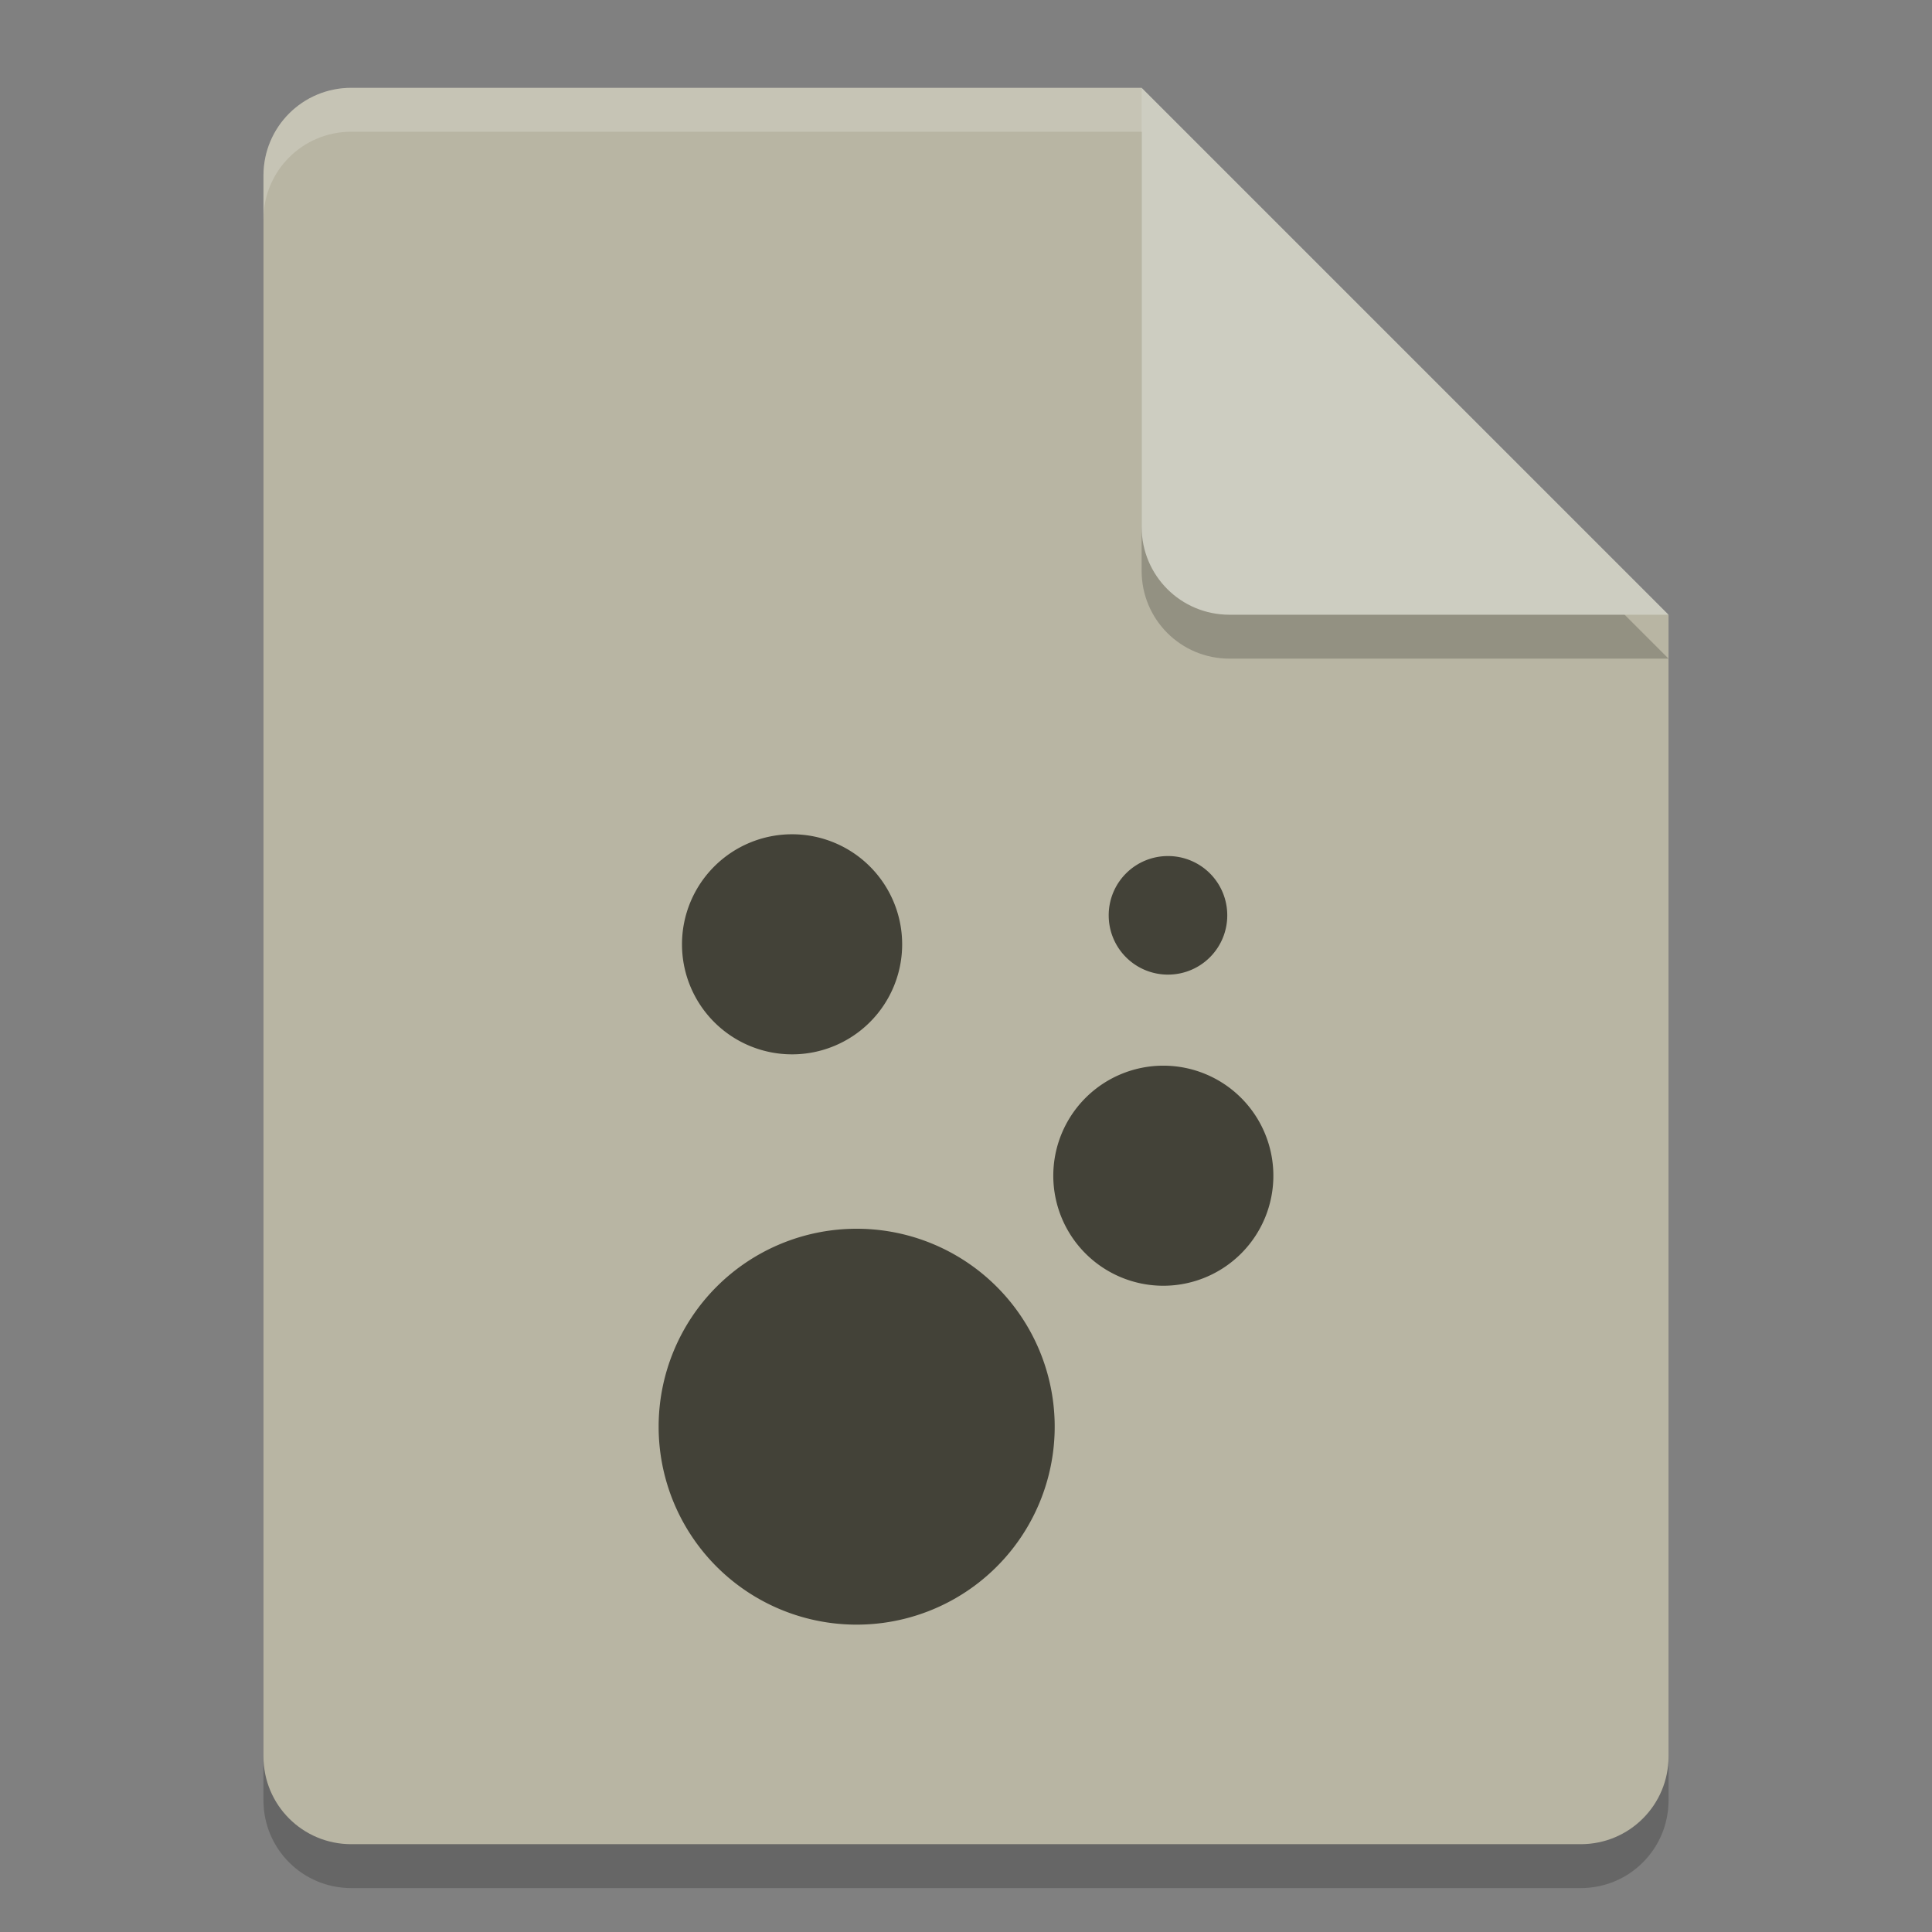 <svg xmlns="http://www.w3.org/2000/svg" width="22" height="22" version="1.1"><rect width="100%" height="100%" fill="#808080" stroke="none"/><defs>
<linearGradient id="ucPurpleBlue" x1="0%" y1="0%" x2="100%" y2="100%">
  <stop offset="0%" style="stop-color:#B794F4;stop-opacity:1"/>
  <stop offset="100%" style="stop-color:#4299E1;stop-opacity:1"/>
</linearGradient>
</defs>
 <path style="opacity:0.2" d="m 4,1.5 c -0.554,0 -1,0.446 -1,1 v 18 c 0,0.554 0.446,1 1,1 h 14 c 0.554,0 1,-0.446 1,-1 v -13 l -6,-6 z"/>
 <path style="fill:#b8b5a3" d="M 4,1 C 3.446,1 3,1.446 3,2 v 18 c 0,0.554 0.446,1 1,1 h 14 c 0.554,0 1,-0.446 1,-1 V 7 L 14,6 13,1 Z"/>
 <path style="opacity:0.2" d="m 19,7.5 -6,-6 v 5 c 0,0.554 0.446,1 1,1 z"/>
 <path style="fill:#cdcdc1" d="M 19,7 13,1 v 5 c 0,0.554 0.446,1 1,1 z"/>
 <path style="opacity:0.2;fill:#ffffff" d="M 4,1 C 3.446,1 3,1.446 3,2 v 0.5 c 0,-0.554 0.446,-1 1,-1 h 9 V 1 Z"/>
 <path style="fill:#434238" d="M 9.02,9.5 A 1.253,1.253 0 0 0 7.766,10.754 1.253,1.253 0 0 0 9.02,12.006 1.253,1.253 0 0 0 10.273,10.754 1.253,1.253 0 0 0 9.02,9.5 Z M 13.299,9.748 a 0.674,0.674 0 0 0 -0.674,0.676 0.674,0.674 0 0 0 0.674,0.674 0.674,0.674 0 0 0 0.676,-0.674 0.674,0.674 0 0 0 -0.676,-0.676 z m -0.053,2.387 a 1.253,1.253 0 0 0 -1.252,1.254 1.253,1.253 0 0 0 1.252,1.252 A 1.253,1.253 0 0 0 14.5,13.389 1.253,1.253 0 0 0 13.246,12.135 Z M 9.754,13.992 A 2.254,2.254 0 0 0 7.5,16.246 2.254,2.254 0 0 0 9.754,18.5 2.254,2.254 0 0 0 12.01,16.246 2.254,2.254 0 0 0 9.754,13.992 Z"/>
</svg>
